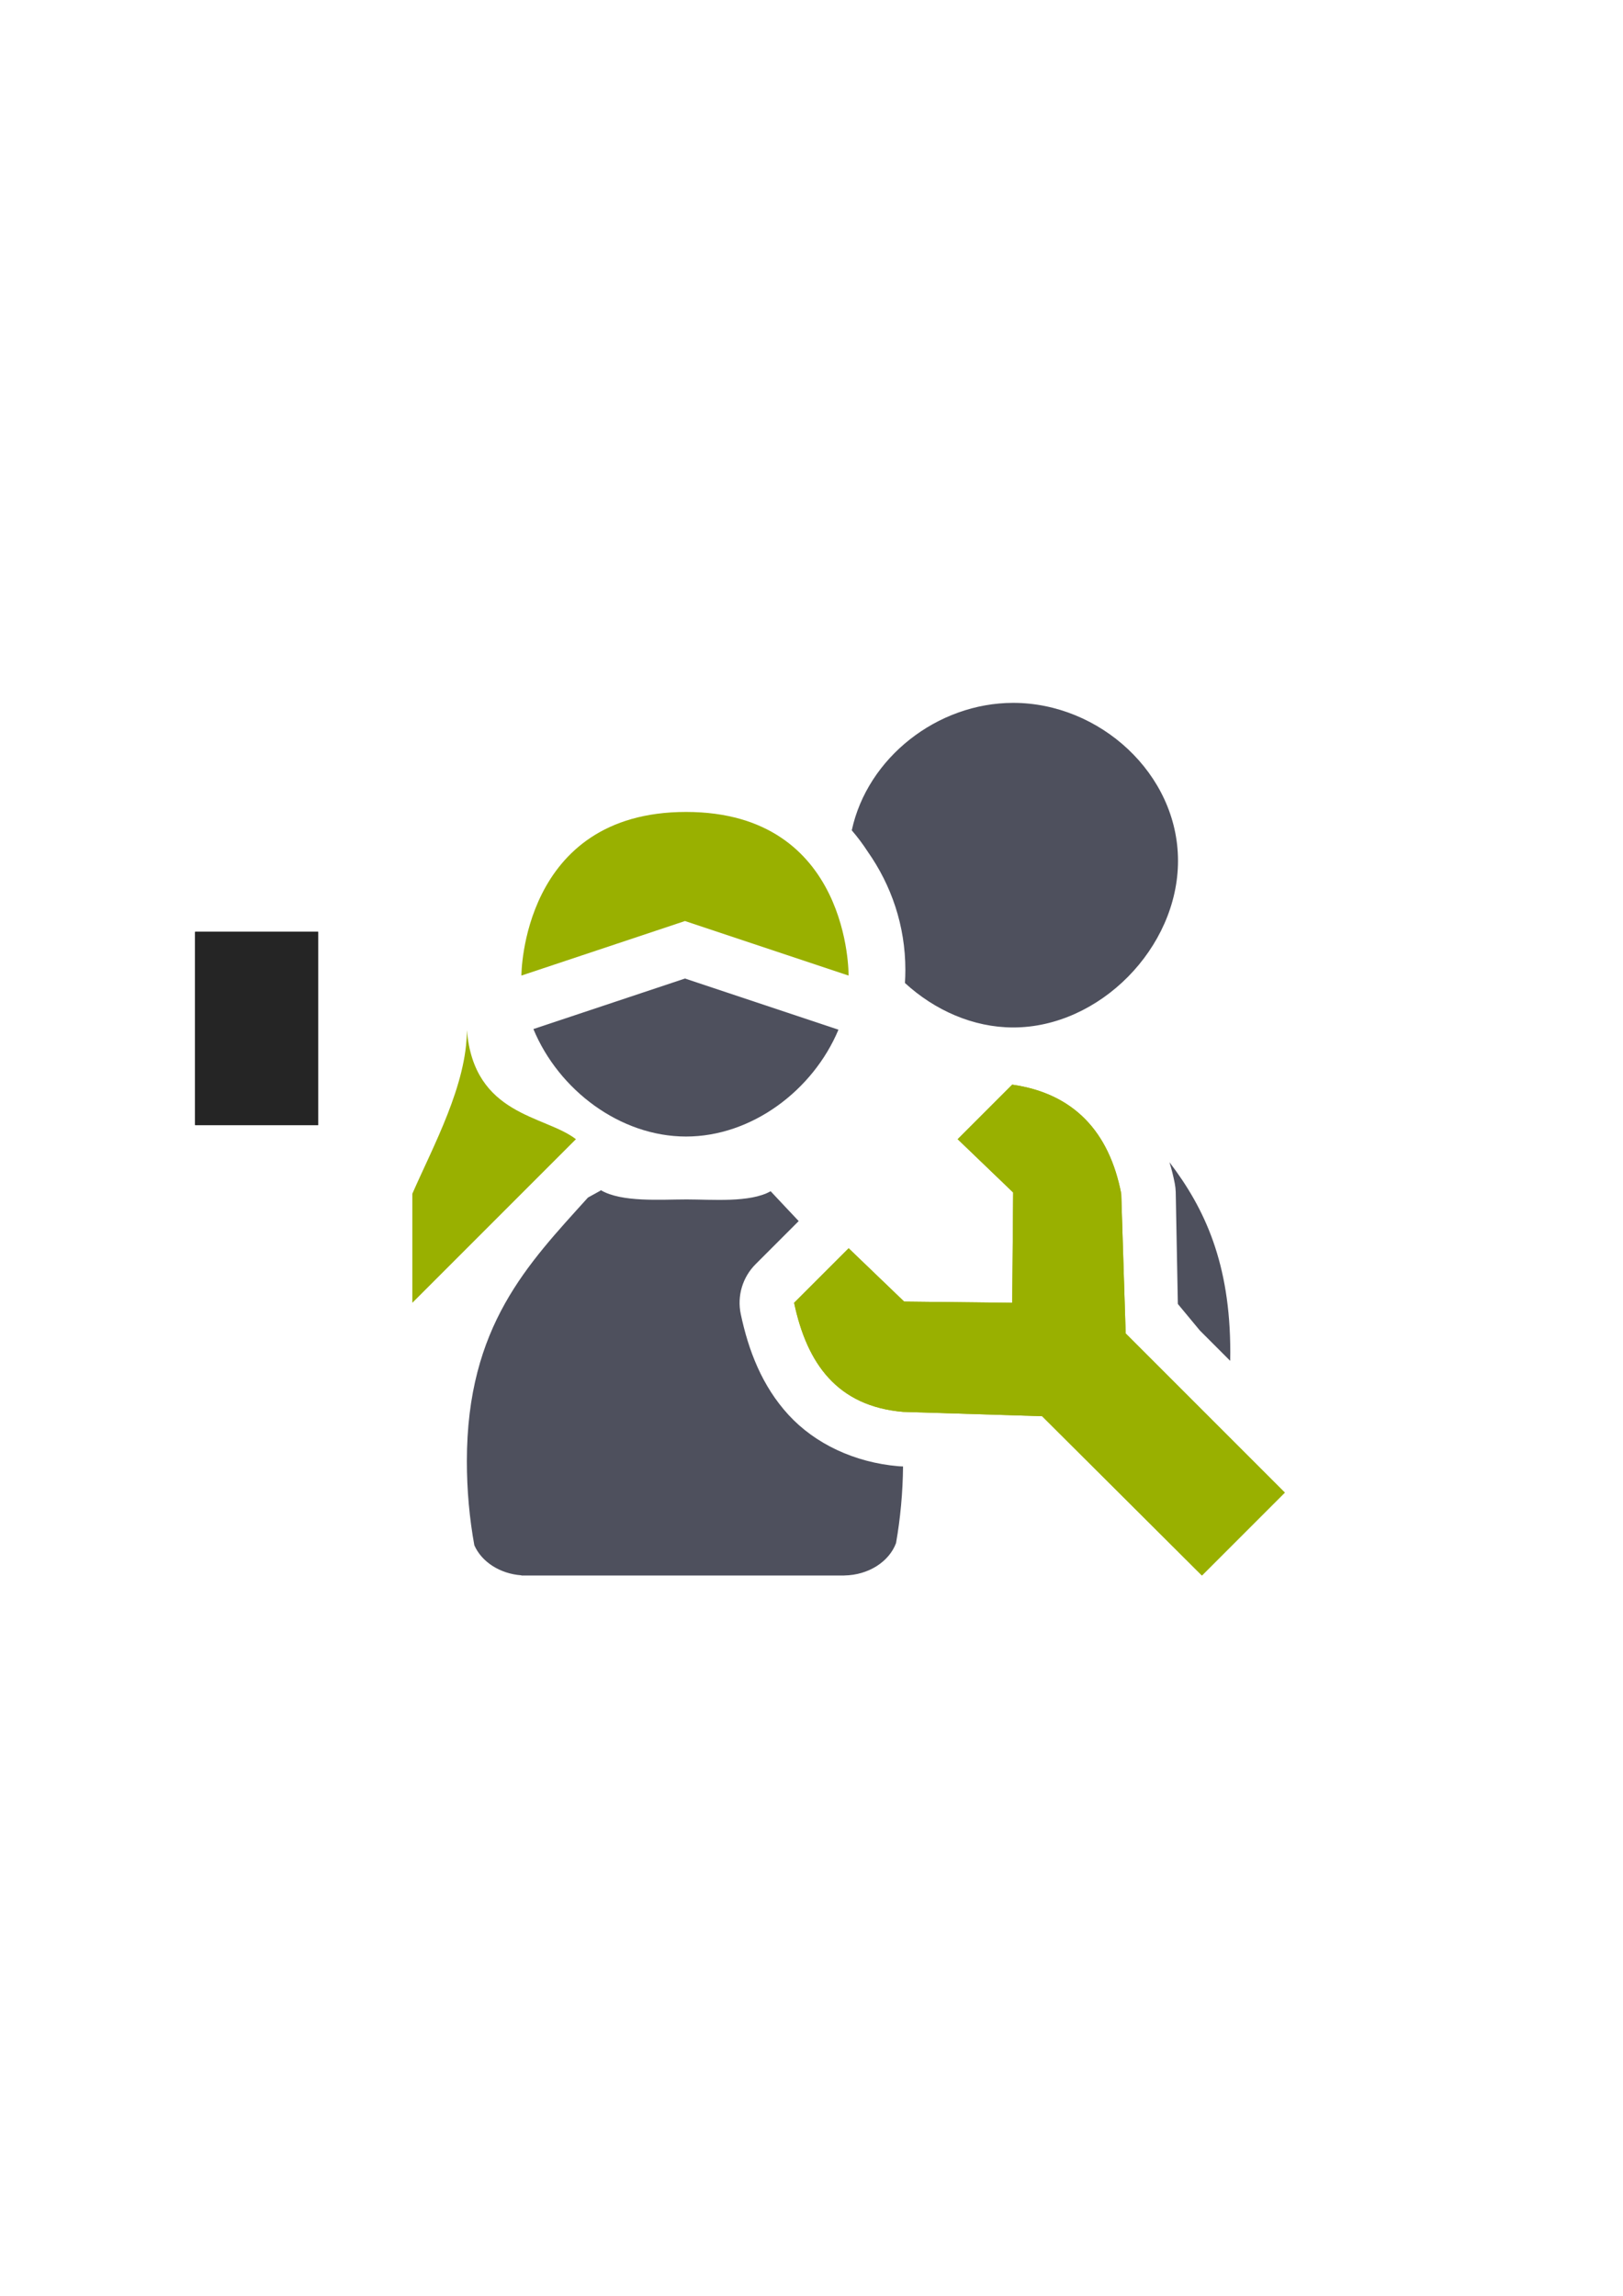 <?xml version="1.0" encoding="UTF-8" standalone="no"?>
<!-- Created with Inkscape (http://www.inkscape.org/) -->

<svg
   xmlns:dc="http://purl.org/dc/elements/1.1/"
   xmlns:cc="http://creativecommons.org/ns#"
   xmlns:rdf="http://www.w3.org/1999/02/22-rdf-syntax-ns#"
   xmlns:svg="http://www.w3.org/2000/svg"
   xmlns="http://www.w3.org/2000/svg"
   xmlns:xlink="http://www.w3.org/1999/xlink"
   xmlns:sodipodi="http://sodipodi.sourceforge.net/DTD/sodipodi-0.dtd"
   xmlns:inkscape="http://www.inkscape.org/namespaces/inkscape"
   width="210mm"
   height="297mm"
   viewBox="0 0 744.094 1052.362"
   id="svg2"
   version="1.1"
   inkscape:version="0.91 r13725"
   inkscape:export-xdpi="3.5999997"
   inkscape:export-ydpi="3.5999997"
   sodipodi:docname="user-group-admin-gs.svg"
   inkscape:export-filename="C:\Users\johannes\Documents\Arbeit\RRZE\github3\bicons\16x16\categories\user-group-admin-gs.png">
  <defs
     id="defs4">
    <linearGradient
       inkscape:collect="always"
       id="linearGradient4254">
      <stop
         style="stop-color:#7a8597;stop-opacity:1"
         offset="0"
         id="stop4256" />
      <stop
         style="stop-color:#4e505d;stop-opacity:1"
         offset="1"
         id="stop4258" />
    </linearGradient>
    <linearGradient
       id="linearGradient2224">
      <stop
         id="stop2226"
         offset="0"
         style="stop-color:#7c7c7c;stop-opacity:1;" />
      <stop
         id="stop2228"
         offset="1"
         style="stop-color:#b8b8b8;stop-opacity:1;" />
    </linearGradient>
    <linearGradient
       id="linearGradient15218">
      <stop
         id="stop15220"
         offset="0"
         style="stop-color:#eeeeef;stop-opacity:1;" />
      <stop
         id="stop2736"
         offset="0.599"
         style="stop-color:#d3d7cf;stop-opacity:1;" />
      <stop
         id="stop2738"
         offset="0.828"
         style="stop-color:#ffffff;stop-opacity:1;" />
      <stop
         id="stop15222"
         offset="1"
         style="stop-color:#d3d7cf;stop-opacity:1;" />
    </linearGradient>
    <pattern
       y="0"
       x="0"
       height="6"
       width="6"
       patternUnits="userSpaceOnUse"
       id="EMFhbasepattern" />
    <pattern
       y="0"
       x="0"
       height="6"
       width="6"
       patternUnits="userSpaceOnUse"
       id="EMFhbasepattern-5" />
    <linearGradient
       inkscape:collect="always"
       xlink:href="#linearGradient4254"
       id="linearGradient4252"
       x1="380.01"
       y1="330.406"
       x2="414.616"
       y2="457.181"
       gradientUnits="userSpaceOnUse"
       gradientTransform="translate(0.37,-0.395)" />
    <linearGradient
       inkscape:collect="always"
       xlink:href="#linearGradient4254"
       id="linearGradient4275"
       x1="380.01"
       y1="330.406"
       x2="414.616"
       y2="457.181"
       gradientUnits="userSpaceOnUse"
       gradientTransform="translate(0.37,-0.395)" />
    <linearGradient
       inkscape:collect="always"
       xlink:href="#linearGradient4254"
       id="linearGradient4320"
       x1="380.01"
       y1="330.406"
       x2="414.616"
       y2="457.181"
       gradientUnits="userSpaceOnUse"
       gradientTransform="translate(0.37,-0.395)" />
    <linearGradient
       inkscape:collect="always"
       xlink:href="#linearGradient4254"
       id="linearGradient4442"
       gradientUnits="userSpaceOnUse"
       gradientTransform="translate(0.37,-0.395)"
       x1="380.01"
       y1="330.406"
       x2="414.616"
       y2="457.181" />
    <linearGradient
       inkscape:collect="always"
       xlink:href="#linearGradient4254"
       id="linearGradient4445"
       x1="380.01"
       y1="330.406"
       x2="414.616"
       y2="457.181"
       gradientUnits="userSpaceOnUse"
       gradientTransform="translate(0.37,-0.395)" />
    <linearGradient
       inkscape:collect="always"
       xlink:href="#linearGradient4254"
       id="linearGradient4526"
       gradientUnits="userSpaceOnUse"
       gradientTransform="translate(0.37,-0.395)"
       x1="380.01"
       y1="330.406"
       x2="414.616"
       y2="457.181" />
    <linearGradient
       inkscape:collect="always"
       xlink:href="#linearGradient4254"
       id="linearGradient4529"
       gradientUnits="userSpaceOnUse"
       gradientTransform="translate(0.37,-0.395)"
       x1="380.01"
       y1="330.406"
       x2="414.616"
       y2="457.181" />
  </defs>
  <sodipodi:namedview
     id="base"
     pagecolor="#ffffff"
     bordercolor="#666666"
     borderopacity="1.0"
     inkscape:pageopacity="0.0"
     inkscape:pageshadow="2"
     inkscape:zoom="0.5"
     inkscape:cx="224.14745"
     inkscape:cy="568.93694"
     inkscape:document-units="px"
     inkscape:current-layer="layer1"
     showgrid="false"
     showguides="true"
     inkscape:guide-bbox="true"
     inkscape:window-width="1366"
     inkscape:window-height="721"
     inkscape:window-x="-4"
     inkscape:window-y="-4"
     inkscape:window-maximized="1"
     inkscape:snap-bbox="true"
     inkscape:bbox-paths="true"
     inkscape:bbox-nodes="true">
    <sodipodi:guide
       position="315.536,730.179"
       orientation="0,1"
       id="guide3338" />
    <sodipodi:guide
       position="351.25,330.179"
       orientation="0,1"
       id="guide3340" />
    <sodipodi:guide
       position="189.107,408.839"
       orientation="1,0"
       id="guide3344" />
    <sodipodi:guide
       position="589.045,468.079"
       orientation="1,0"
       id="guide3346" />
    <inkscape:grid
       type="xygrid"
       id="grid3440" />
    <sodipodi:guide
       position="589.045,378.302"
       orientation="1,0"
       id="guide3411" />
  </sodipodi:namedview>
  <g
     inkscape:label="Ebene 1"
     inkscape:groupmode="layer"
     id="layer1">
    <g
       transform="translate(189.045,-330.179)"
       id="g4821">
      <flowRoot
         style="font-style:normal;font-weight:normal;font-size:40px;line-height:125%;font-family:sans-serif;letter-spacing:0px;word-spacing:0px;fill:#252525;fill-opacity:1;stroke:none;stroke-width:1px;stroke-linecap:butt;stroke-linejoin:miter;stroke-opacity:1"
         id="flowRoot4169"
         xml:space="preserve"
         transform="matrix(1,0,0,0.999,-189.145,330.568)"><flowRegion
           id="flowRegion4171"><rect
             y="427.08"
             x="89.541"
             height="88.789"
             width="56.433"
             id="rect4173" /></flowRegion><flowPara
           id="flowPara4175" /></flowRoot>      <flowRoot
         style="font-style:normal;font-weight:normal;font-size:40px;line-height:125%;font-family:sans-serif;letter-spacing:0px;word-spacing:0px;fill:#252525;fill-opacity:1;stroke:none;stroke-width:1px;stroke-linecap:butt;stroke-linejoin:miter;stroke-opacity:1"
         id="flowRoot4169-9"
         xml:space="preserve"
         transform="matrix(1,0,0,0.999,-631.794,330.254)"><flowRegion
           id="flowRegion4171-0"><rect
             y="427.08"
             x="89.541"
             height="88.789"
             width="56.433"
             id="rect4173-4" /></flowRegion><flowPara
           id="flowPara4175-4" /></flowRoot>      <flowRoot
         style="font-style:normal;font-weight:normal;font-size:40px;line-height:125%;font-family:sans-serif;letter-spacing:0px;word-spacing:0px;fill:#252525;fill-opacity:1;stroke:none;stroke-width:1px;stroke-linecap:butt;stroke-linejoin:miter;stroke-opacity:1"
         id="flowRoot4169-3"
         xml:space="preserve"
         transform="matrix(1,0,0,0.996,-189.145,332.048)"><flowRegion
           id="flowRegion4171-1"><rect
             y="427.08"
             x="89.541"
             height="88.789"
             width="56.433"
             id="rect4173-7" /></flowRegion><flowPara
           id="flowPara4175-5" /></flowRoot>      <rect
         inkscape:export-ydpi="4.9499998"
         inkscape:export-xdpi="4.9499998"
         y="653.182"
         x="4.5507813e-006"
         height="398.59"
         width="400"
         id="rect3336-3"
         style="fill:none;fill-rule:evenodd;stroke:none;stroke-width:1px;stroke-linecap:butt;stroke-linejoin:miter;stroke-opacity:1" />
      <flowRoot
         transform="matrix(1.013,0,0,1.004,-970.711,628.613)"
         xml:space="preserve"
         id="flowRoot4169-8"
         style="font-style:normal;font-weight:normal;font-size:40px;line-height:125%;font-family:sans-serif;letter-spacing:0px;word-spacing:0px;fill:#252525;fill-opacity:1;stroke:none;stroke-width:1px;stroke-linecap:butt;stroke-linejoin:miter;stroke-opacity:1"><flowRegion
           id="flowRegion4171-4"><rect
             id="rect4173-41"
             width="56.433"
             height="88.789"
             x="89.541"
             y="427.08" /></flowRegion><flowPara
           id="flowPara4175-0" /></flowRoot>      <flowRoot
         transform="matrix(1.013,0,0,1.004,-402.416,686.865)"
         xml:space="preserve"
         id="flowRoot4169-9-9"
         style="font-style:normal;font-weight:normal;font-size:40px;line-height:125%;font-family:sans-serif;letter-spacing:0px;word-spacing:0px;fill:#252525;fill-opacity:1;stroke:none;stroke-width:1px;stroke-linecap:butt;stroke-linejoin:miter;stroke-opacity:1"><flowRegion
           id="flowRegion4171-9"><rect
             id="rect4173-6"
             width="56.433"
             height="88.789"
             x="89.541"
             y="427.08" /></flowRegion><flowPara
           id="flowPara4175-7" /></flowRoot>      <path
         inkscape:connector-curvature="0"
         id="path2176-1"
         transform="translate(0,652.362)"
         d="m 275.488,0 c -34.788,6.074881e-4 -66.846,25.133 -74.023,58.426 2.741,3.184 5.174,6.456 7.305,9.752 10.806,15.362 17.266,33.925 17.266,54.215 1e-5,2.02 -0.066,4.025 -0.188,6.02 13.603,12.474 31.242,20.373 49.641,20.373 39.514,5.5e-4 75.548,-36.413 75.547,-76.395 C 351.035,32.41 315.002,-5.5e-4 275.488,0 Z m -145.822,75.203 29.967,9.988 c -5.766,-5.573 -14.656,-9.37 -29.967,-9.988 z m -9.508,0.059 c -14.089,0.745 -22.672,4.306 -28.426,9.477 L 120.158,75.262 Z M 125,126.354 57.906,148.719 55.5,149.521 c 11.572,27.93 39.75,49.263 69.988,49.264 30.137,4.2e-4 58.23,-21.188 69.875,-48.979 L 125,126.354 Z m 222.117,84.205 c 0.975,3.164 1.789,6.398 2.426,9.688 0.254,1.307 0.403,2.632 0.445,3.963 l 0.973,51.324 10.094,12.168 13.902,13.902 c 0.024,-1.326 0.043,-2.654 0.043,-3.988 0,-40.592 -11.611,-65.756 -27.883,-87.057 z m -260.695,12.82 0,0.004 c -0.101,0.091 -0.193,0.188 -0.297,0.275 L 80.521,226.75 C 53.052,257.204 25,285.561 25,347.621 c 0,13.33 1.194,26.242 3.424,38.529 3.308,7.528 11.618,13.045 21.576,13.766 l 0,0.084 148,0 0,-0.012 c 11.177,-0.161 20.591,-6.348 23.754,-14.83 1.985,-11.25 3.09,-23.021 3.221,-35.146 l -0.732,-0.023 c -0.451,-0.014 -0.902,-0.04 -1.352,-0.078 -20.121,-1.719 -38.242,-10.27 -50.408,-23.518 -12.167,-13.248 -18.397,-29.564 -21.914,-46.23 -1.745,-8.269 0.806,-16.861 6.781,-22.838 l 19.781,-19.785 c -4.217,-4.494 -8.525,-9.011 -12.869,-13.686 -9.383,5.359 -27.01,3.758 -38.512,3.758 -11.837,0 -29.759,1.42 -39.328,-4.232 z m 213.936,13.318 -0.33,38.49 c -0.057,6.62 -2.737,12.947 -7.453,17.594 l -0.027,0.027 c -4.747,4.677 -11.165,7.266 -17.828,7.191 l -31.027,-0.35 c 0.088,0.311 0.183,0.615 0.27,0.928 l 45.541,1.416 c 6.343,0.198 12.374,2.8 16.869,7.279 L 347.242,350 348,350 l 0,-0.012 c 1.456,-0.021 2.879,-0.15 4.266,-0.367 l -42.928,-42.928 c -9.233,-9.234 -9.804,-24.018 -1.312,-33.938 l -6.291,7.348 -1.377,-43.406 z"
         style="fill:#4e505d;fill-opacity:1;stroke:none;stroke-width:41.152;stroke-linecap:round;stroke-linejoin:round;stroke-opacity:1" />
      <path
         sodipodi:nodetypes="ccccccccccccccccc"
         inkscape:connector-curvature="0"
         style="fill:#99b000;fill-rule:evenodd;stroke:none;stroke-width:1px;stroke-linecap:butt;stroke-linejoin:miter;stroke-opacity:1"
         d="m 275.01,827.363 -24.994,25 25.445,24.441 -0.434,50.531 -0.027,0.027 -49.529,-0.559 -25.445,-24.441 -24.996,25 c 5.88,27.865 19.765,47.417 49.99,50 l 63.705,1.98 73.275,73.02 38,-38 -72.984,-72.984 0.014,-0.016 -2.029,-64 c -5.521,-28.5 -21.84,-45.981 -49.99,-50 z"
         id="path4252" />
      <path
         id="path4702"
         d="m 275.01,827.363 -24.994,25 25.445,24.441 -0.434,50.531 -0.027,0.027 -49.529,-0.559 -25.445,-24.441 -24.996,25 c 5.88,27.865 19.765,47.417 49.99,50 l 63.705,1.98 73.275,73.02 38,-38 -72.984,-72.984 0.014,-0.016 -2.029,-64 c -5.521,-28.5 -21.84,-45.981 -49.99,-50 z"
         style="fill:#99b000;fill-rule:evenodd;stroke:none;stroke-width:1px;stroke-linecap:butt;stroke-linejoin:miter;stroke-opacity:1"
         inkscape:connector-curvature="0"
         sodipodi:nodetypes="ccccccccccccccccc" />
      <path
         inkscape:connector-curvature="0"
         id="path4812"
         d="m 50,777.362 75,-25 75,25 c 0,0 0.977,-75 -74.512,-75 C 50,702.362 50,777.362 50,777.362 Z"
         style="fill:#99b000;fill-rule:evenodd;stroke:none;stroke-width:1px;stroke-linecap:butt;stroke-linejoin:miter;stroke-opacity:1" />
      <path
         sodipodi:nodetypes="cccccc"
         inkscape:connector-curvature="0"
         id="path4819"
         d="m 25,802.362 c 0,25 -15.406,53.106 -25,75 l 0,50 50,-50 25,-25 C 60.662,841.283 28.264,841.74 25,802.362 Z"
         style="fill:#99b000;fill-rule:evenodd;stroke:none;stroke-width:1px;stroke-linecap:butt;stroke-linejoin:miter;stroke-opacity:1" />
    </g>
  </g>
</svg>

